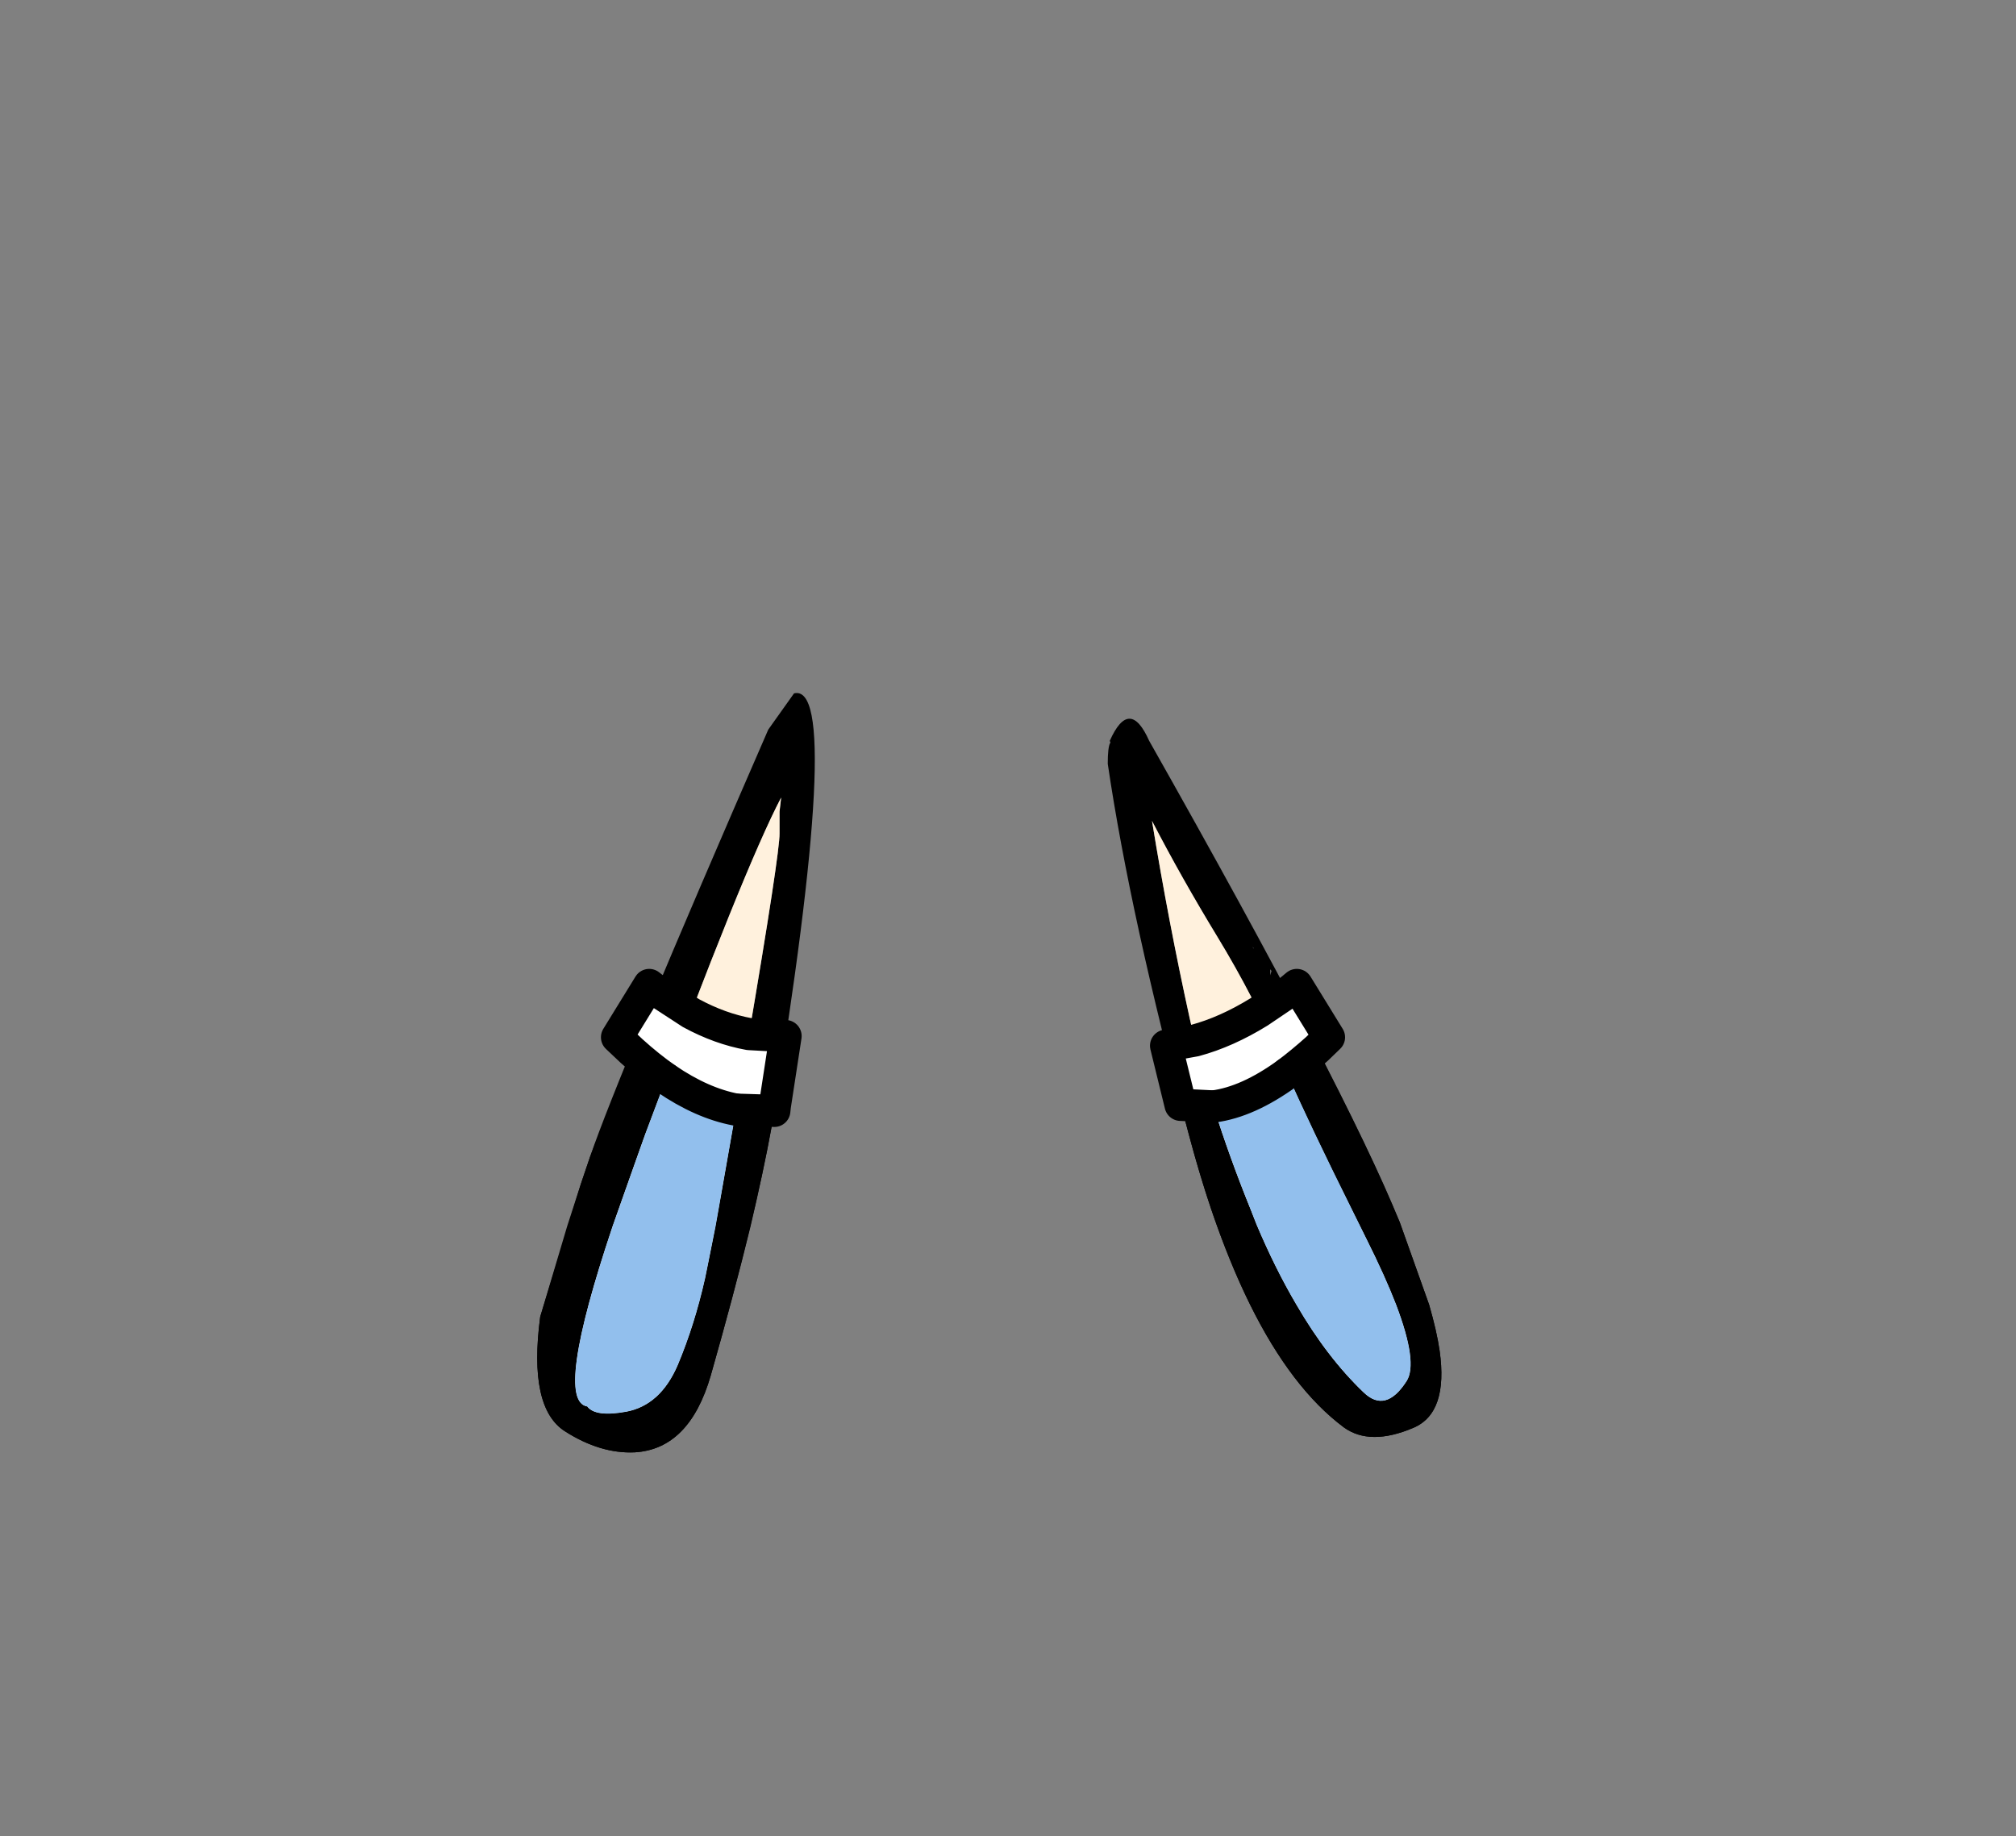 <?xml version="1.0" encoding="UTF-8" standalone="no"?>
<svg xmlns:xlink="http://www.w3.org/1999/xlink" height="228.25px" width="250.6px" xmlns="http://www.w3.org/2000/svg">
  <rect width="100%" height="100%" fill="#808080" stroke="none"/>
  <g transform="matrix(1, 0, 0, 1, 130.7, 221.95)">
    <use height="94.4" transform="matrix(1.0, 0.0, 0.0, 1.0, -63.9, -135.8)" width="112.35" xlink:href="#shape0"/>
    <use height="60.1" transform="matrix(1.0, 0.0, 0.0, 1.0, -63.9, -101.5)" width="112.35" xlink:href="#shape1"/>
  </g>
  <defs>
    <g id="shape0" transform="matrix(1, 0, 0, 1, 63.9, 135.8)">
      <path d="M7.35 -129.6 L7.25 -129.85 Q9.7 -135.35 12.15 -129.85 36.55 -86.7 43.3 -70.0 L46.95 -59.75 Q47.9 -56.45 48.25 -54.05 49.35 -46.3 45.0 -44.45 39.6 -42.15 36.35 -44.5 29.85 -49.35 24.7 -59.75 20.45 -68.3 17.15 -80.65 9.8 -108.0 7.0 -127.0 7.0 -129.05 7.3 -129.6 L7.35 -129.6 M27.2 -101.45 L27.2 -101.05 27.2 -100.7 27.35 -101.25 27.2 -101.45 M25.15 -104.05 L25.0 -104.25 25.1 -104.05 25.15 -104.05 M20.65 -105.45 Q16.15 -112.85 12.5 -119.9 14.55 -107.35 17.2 -95.3 19.85 -83.25 25.5 -69.7 27.8 -64.25 30.45 -59.75 34.25 -53.2 38.8 -48.85 41.55 -46.2 44.15 -50.25 45.6 -52.5 42.85 -59.75 41.5 -63.25 39.15 -67.95 31.9 -82.35 28.55 -90.2 25.15 -98.05 20.65 -105.45 M-35.2 -131.25 L-32.0 -135.75 Q-25.7 -137.35 -34.75 -82.05 -36.9 -70.1 -42.35 -50.95 -45.0 -41.8 -51.8 -41.4 -56.05 -41.2 -60.45 -44.0 -65.05 -46.9 -63.55 -58.25 L-58.5 -74.75 -57.35 -78.15 Q-53.8 -88.55 -35.2 -131.25 M-33.8 -121.05 L-33.6 -122.8 Q-38.2 -114.05 -50.5 -80.95 -62.85 -47.95 -57.7 -47.1 -56.7 -45.75 -52.85 -46.45 -48.6 -47.25 -46.45 -52.25 -44.35 -57.25 -43.05 -63.05 -41.75 -68.9 -37.75 -92.45 -33.75 -116.0 -33.8 -118.35 L-33.8 -121.05" fill="#000000" fill-rule="evenodd" stroke="none"/>
      <path d="M20.65 -105.45 Q25.15 -98.05 28.55 -90.2 31.9 -82.35 39.15 -67.95 41.5 -63.25 42.85 -59.75 45.6 -52.5 44.15 -50.25 41.55 -46.2 38.8 -48.85 34.25 -53.2 30.45 -59.75 27.8 -64.25 25.5 -69.7 19.85 -83.25 17.2 -95.3 14.55 -107.35 12.5 -119.9 16.15 -112.85 20.65 -105.45 M-33.8 -121.05 L-33.8 -118.35 Q-33.75 -116.0 -37.75 -92.45 -41.75 -68.9 -43.05 -63.05 -44.35 -57.25 -46.45 -52.25 -48.6 -47.25 -52.85 -46.45 -56.7 -45.75 -57.7 -47.1 -62.85 -47.95 -50.5 -80.95 -38.2 -114.05 -33.6 -122.8 L-33.8 -121.05" fill="#fff1dd" fill-rule="evenodd" stroke="none"/>
    </g>
    <g id="shape1" transform="matrix(1, 0, 0, 1, 63.9, 101.5)">
      <path d="M33.0 -91.55 Q39.45 -79.1 42.65 -71.5 L43.3 -70.0 46.95 -59.75 Q47.9 -56.45 48.25 -54.05 49.35 -46.3 45.0 -44.45 39.6 -42.15 36.35 -44.5 29.85 -49.35 24.7 -59.75 22.15 -64.95 19.9 -71.5 18.45 -75.8 17.15 -80.65 L16.1 -84.6 20.15 -84.4 Q22.1 -78.15 24.8 -71.5 L25.5 -69.7 Q27.8 -64.25 30.45 -59.75 34.25 -53.2 38.8 -48.85 41.55 -46.2 44.15 -50.25 45.6 -52.5 42.85 -59.75 41.5 -63.25 39.15 -67.95 L37.4 -71.5 Q32.2 -81.95 29.3 -88.5 31.1 -89.85 33.0 -91.55 M-34.45 -83.85 L-34.75 -82.05 Q-35.75 -76.55 -37.4 -69.5 -39.4 -61.3 -42.35 -50.95 -45.0 -41.8 -51.8 -41.4 -56.05 -41.2 -60.45 -44.0 -65.05 -46.9 -63.55 -58.25 L-60.2 -69.5 -58.5 -74.75 -57.35 -78.15 -52.2 -91.3 Q-50.05 -89.35 -47.9 -87.85 L-50.5 -80.95 -54.55 -69.5 Q-61.85 -47.75 -57.7 -47.1 -56.7 -45.75 -52.85 -46.45 -48.6 -47.25 -46.45 -52.25 -44.35 -57.25 -43.05 -63.05 L-41.75 -69.5 -39.2 -84.0 -34.45 -83.85" fill="#000000" fill-rule="evenodd" stroke="none"/>
      <path d="M33.0 -91.55 Q31.1 -89.85 29.3 -88.5 24.4 -84.95 20.15 -84.4 L16.1 -84.6 16.05 -84.6 14.25 -91.95 17.85 -92.6 Q21.75 -93.65 25.8 -96.15 L29.35 -98.55 30.5 -99.5 34.5 -93.0 33.0 -91.55 M-52.2 -91.3 L-54.0 -93.0 -50.0 -99.5 -49.1 -98.8 -44.8 -96.0 Q-41.2 -94.05 -37.6 -93.4 L-33.05 -93.15 -34.4 -84.35 -34.4 -84.3 -34.45 -83.85 -39.2 -84.0 Q-43.45 -84.8 -47.9 -87.85 -50.05 -89.35 -52.2 -91.3" fill="#ffffff" fill-rule="evenodd" stroke="none"/>
      <path d="M33.0 -91.55 Q31.1 -89.85 29.3 -88.5 M20.15 -84.4 L16.1 -84.6 16.05 -84.6 14.25 -91.95 17.85 -92.6 Q21.75 -93.65 25.8 -96.15 L29.35 -98.55 30.5 -99.5 34.5 -93.0 33.0 -91.55 M-52.2 -91.3 L-54.0 -93.0 -50.0 -99.5 -49.1 -98.8 -44.8 -96.0 Q-41.2 -94.05 -37.6 -93.4 L-33.05 -93.15 -34.4 -84.35 -34.4 -84.3 -34.45 -83.85 M-52.2 -91.3 Q-50.05 -89.35 -47.9 -87.85 M-39.2 -84.0 L-34.45 -83.85" fill="none" stroke="#000000" stroke-linecap="round" stroke-linejoin="round" stroke-width="4.0"/>
      <path d="M29.3 -88.5 Q32.2 -81.95 37.4 -71.5 L39.15 -67.95 Q41.5 -63.25 42.85 -59.75 45.6 -52.5 44.15 -50.25 41.55 -46.2 38.8 -48.85 34.25 -53.2 30.45 -59.75 27.8 -64.25 25.5 -69.7 L24.8 -71.5 Q22.1 -78.15 20.15 -84.4 24.4 -84.95 29.3 -88.5 M-39.2 -84.0 L-41.75 -69.5 -43.05 -63.05 Q-44.35 -57.25 -46.45 -52.25 -48.6 -47.25 -52.85 -46.45 -56.7 -45.75 -57.7 -47.1 -61.85 -47.75 -54.55 -69.5 L-50.5 -80.95 -47.9 -87.85 Q-43.45 -84.8 -39.2 -84.0" fill="#92bfed" fill-rule="evenodd" stroke="none"/>
      <path d="M20.15 -84.4 Q24.4 -84.95 29.3 -88.5 M-47.9 -87.85 Q-43.45 -84.8 -39.2 -84.0" fill="none" stroke="#000000" stroke-linecap="round" stroke-linejoin="round" stroke-width="4.0"/>
    </g>
  </defs>
</svg>
